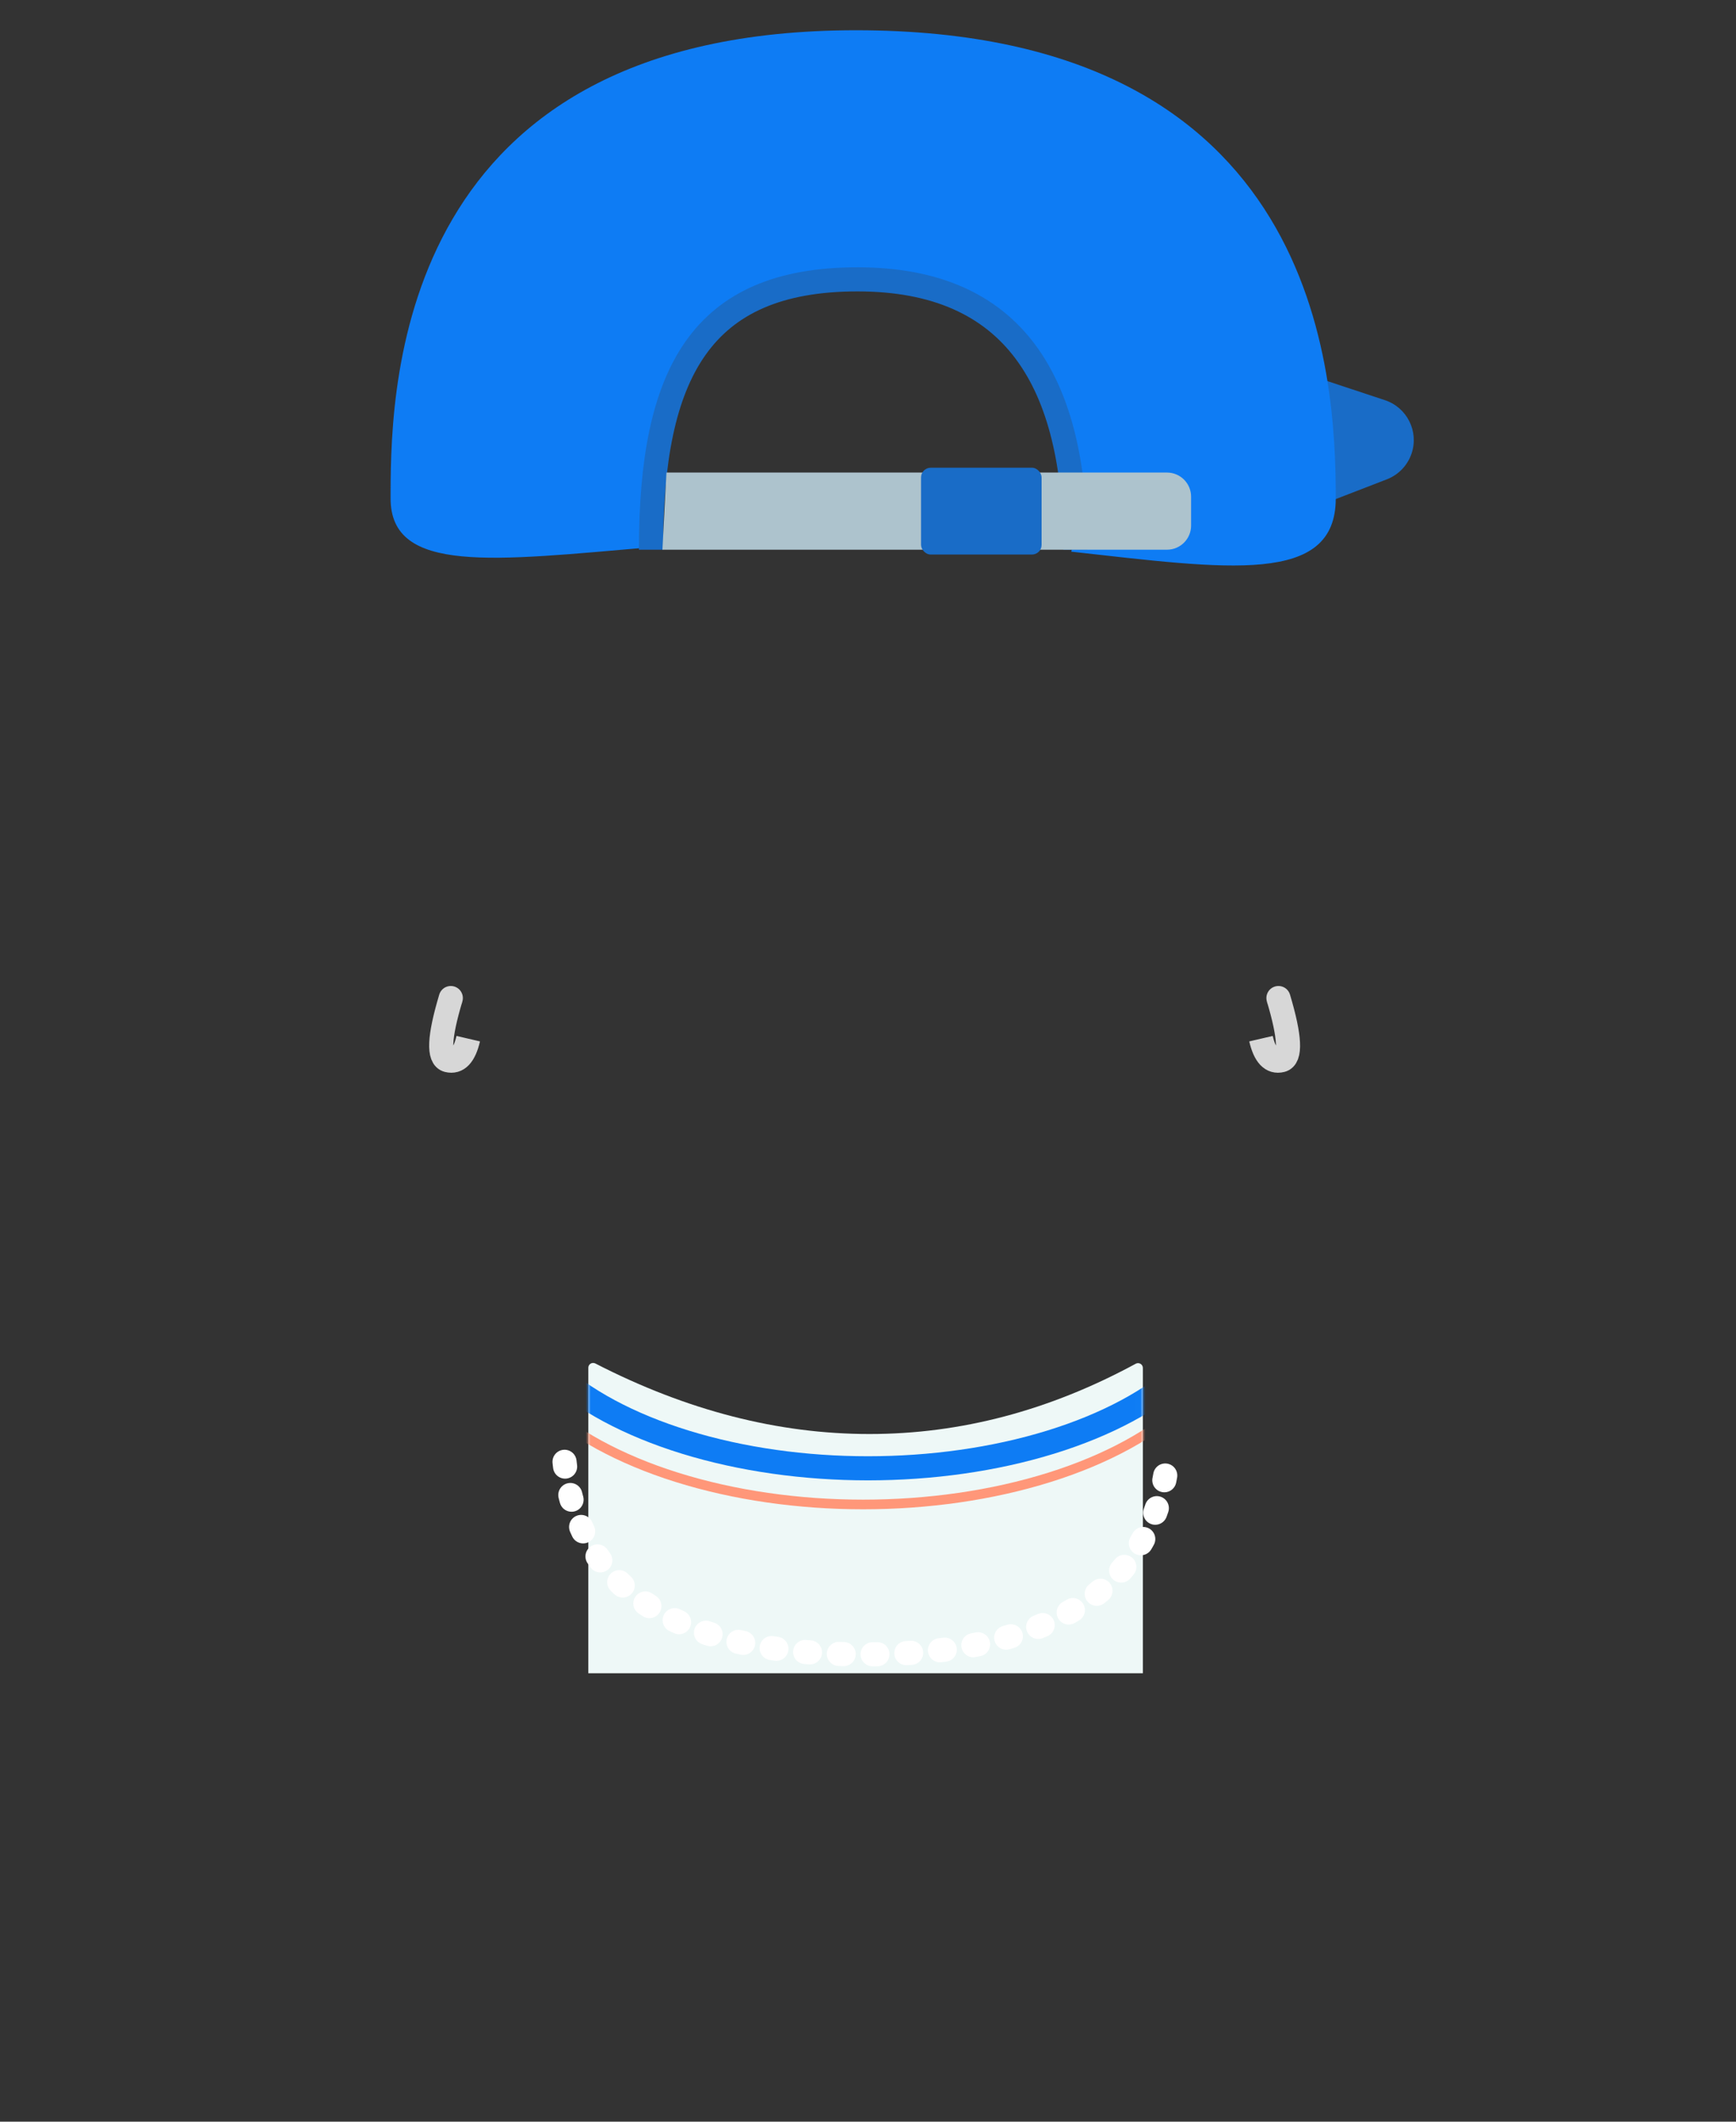 <svg xmlns="http://www.w3.org/2000/svg" xmlns:xlink="http://www.w3.org/1999/xlink" width="360" height="440" viewBox="0 0 360 440">
    <rect x="0" y="0" width="360" height="440" fill="#333333" stroke="none"/>
    <defs>
        <path id="5mvuzzhc9a" d="M1.458.76c18.954 9.754 37.9 14.63 56.837 14.63 18.903 0 37.313-4.859 55.228-14.577.486-.264 1.093-.083 1.356.402.08.146.121.31.121.477V65H0V1.649c0-.552.448-1 1-1 .16 0 .316.038.458.11z"/>
    </defs>
    <g fill="none" fill-rule="evenodd">
        <g>
            <g>
                <g>
                    <g>
                        <g transform="translate(-8 -40) translate(8 40) translate(81 6.275)">
                            <path fill="#196CC7" d="M174.22 69.463L203 70.633c4.811.196 8.553 4.255 8.357 9.066-.105 2.604-1.37 5.024-3.447 6.597L193.009 97.58c-2.896 2.194-6.456 3.33-10.087 3.218l-23.575-.723c-5.175-.158-9.241-4.482-9.083-9.657.07-2.277.967-4.45 2.522-6.114l9.171-9.811c3.16-3.382 7.638-5.218 12.263-5.03z" transform="rotate(16 182.962 85.068)"/>
                            <path fill="#0E7CF4" d="M96.514 0C192.844 0 196 71.472 196 97.098c0 18.052-22.407 14.63-54.86 11.03.81-2.204.861-5.89.861-11.81 0-23.238-12.62-44.253-45.174-44.253S53.002 70.874 53.002 94.111v2.006c.002 5.551.058 9.007.97 11.092C21.383 109.996 0 112.834 0 97.098l.001-1.37C.046 72.335 2.111 0 96.514 0z"/>
                            <path stroke="#196CC7" stroke-width="5" d="M142.001 107.725c0-34.801-12.62-56.068-45.174-56.068s-42.831 19.507-42.831 56.068"/>
                            <path fill="#ADC3CD" d="M57.203 91.725H161c2.761 0 5 2.238 5 5v6c0 2.761-2.239 5-5 5H56.367l.836-16z"/>
                            <rect width="25" height="18" x="110" y="90.725" fill="#196CC7" rx="2"/>
                        </g>
                        <g transform="translate(-8 -40) translate(8 40) translate(81 6.275) translate(41 275.725)">
                            <mask id="7tx49rcbqb" fill="#fff">
                                <use xlink:href="#5mvuzzhc9a"/>
                            </mask>
                            <use fill="#EEF8F7" xlink:href="#5mvuzzhc9a"/>
                            <ellipse cx="58" cy="-18" stroke="#0E7CF4" stroke-width="5" mask="url(#7tx49rcbqb)" rx="75.765" ry="40.5"/>
                            <ellipse cx="57" cy="-12" stroke="#FF9779" stroke-width="2" mask="url(#7tx49rcbqb)" rx="77.265" ry="42"/>
                        </g>
                        <path stroke="#D7D7D7" stroke-linejoin="round" stroke-width="5" d="M12.354 201.208l.13-.508c-2.425 8.1-2.631 12.4-.618 12.899 2.014.5 3.426-.991 4.236-4.473M184.244 201.208l-.13-.508c2.425 8.1 2.631 12.4.618 12.899-2.014.5-3.426-.991-4.236-4.473" transform="translate(-8 -40) translate(8 40) translate(81 6.275)"/>
                        <path stroke="#FFF" stroke-dasharray="1 6" stroke-linecap="round" stroke-width="5" d="M36.07 296.875c2.814 26.624 23.505 39.936 62.075 39.936 38.57 0 59.548-13.312 62.935-39.936" transform="translate(-8 -40) translate(8 40) translate(81 6.275)"/>
                    </g>
                </g>
            </g>
        </g>
    </g>
</svg>
